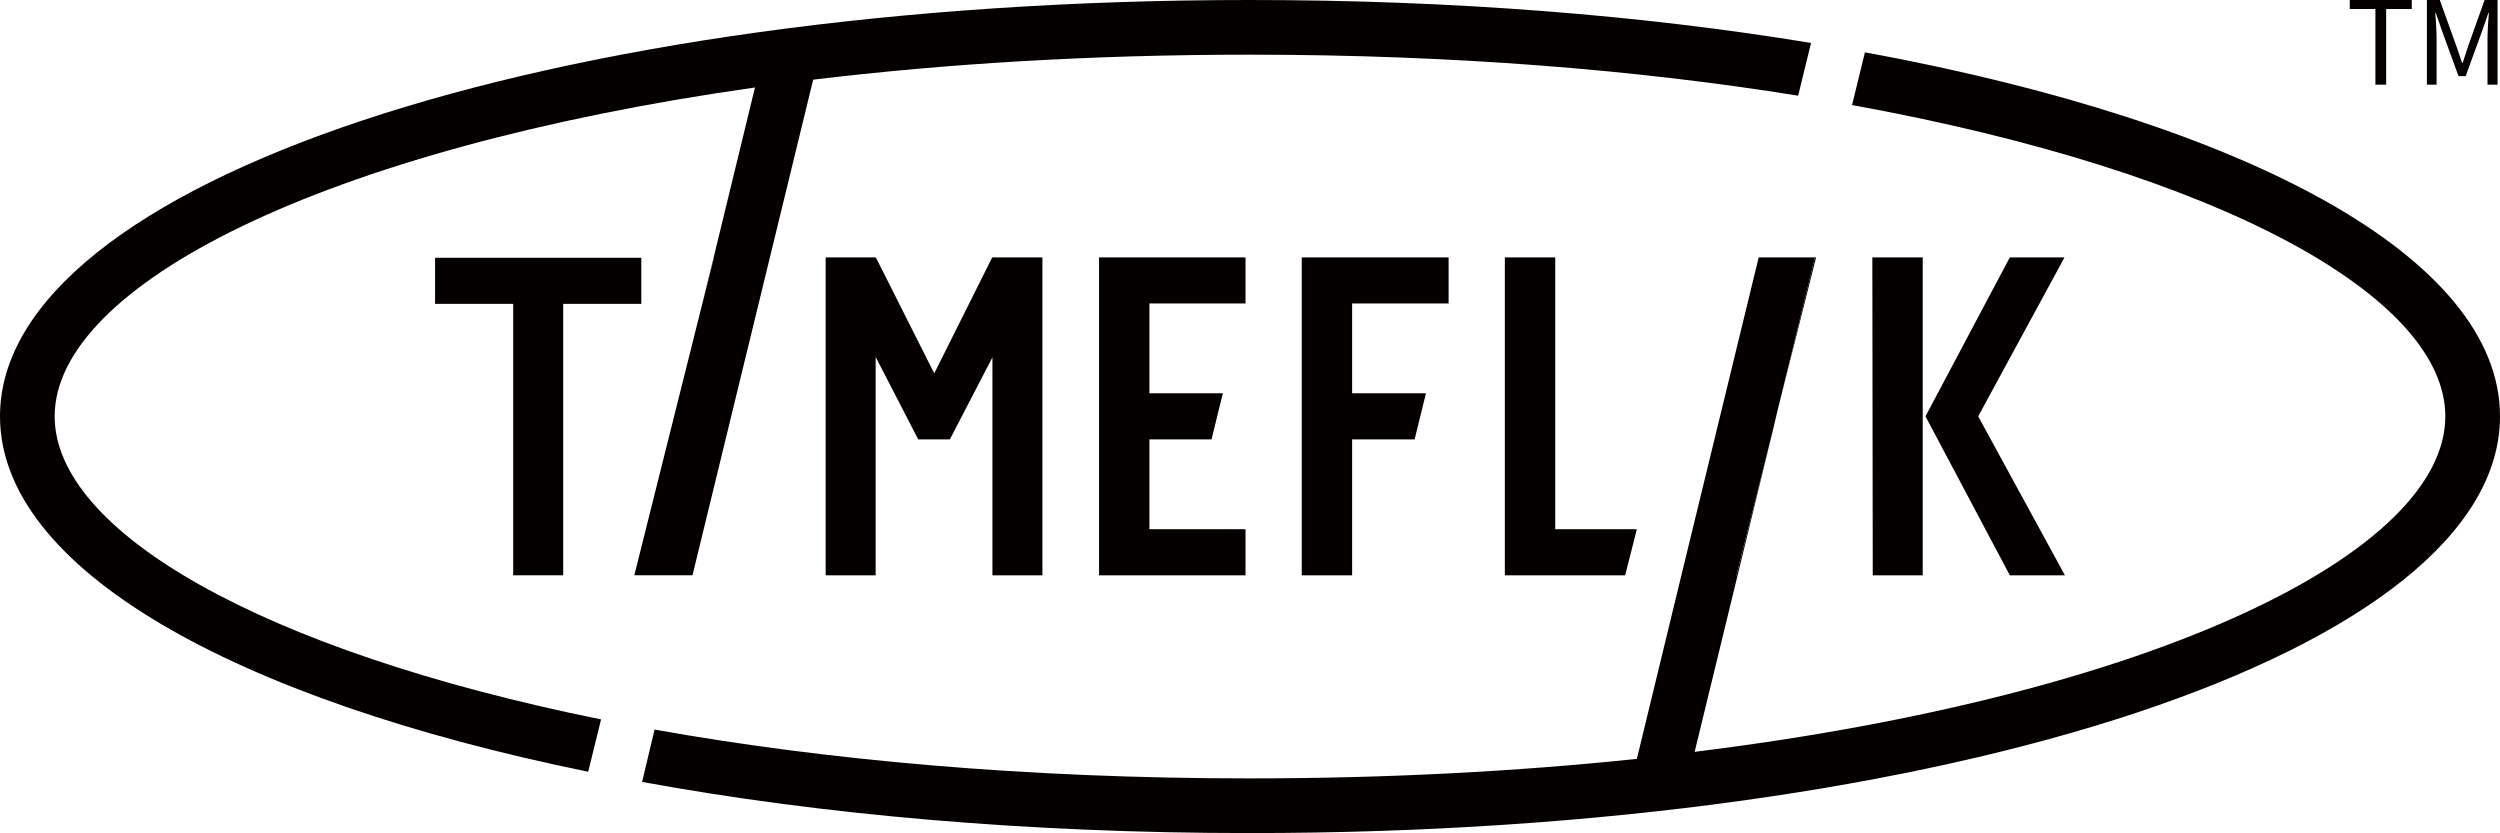 <?xml version="1.0" encoding="UTF-8"?>
<svg id="_레이어_1" data-name="레이어 1" xmlns="http://www.w3.org/2000/svg" viewBox="0 0 1666 555.16">
  <defs>
    <style>
      .cls-1 {
        fill: #040000;
        stroke-width: 0px;
      }
    </style>
  </defs>
  <g>
    <g>
      <polygon class="cls-1" points="694.66 171.52 694.66 383.38 661.35 383.38 661.35 238.14 632.99 292.81 611.9 292.81 583.54 237.89 583.54 383.38 550.22 383.38 550.22 171.52 583.54 171.52 583.54 171.78 583.79 171.78 622.58 248.82 661.08 171.78 661.35 171.78 661.35 171.52 694.66 171.52"/>
      <polygon class="cls-1" points="830.01 171.52 830.01 202.23 765.98 202.23 765.98 262.09 814.91 262.09 807.36 292.81 765.98 292.81 765.98 352.67 830.01 352.67 830.01 383.38 732.4 383.38 732.4 171.52 830.01 171.52"/>
      <polygon class="cls-1" points="901.06 202.23 901.06 262.09 950.25 262.09 942.71 292.81 901.06 292.81 901.06 383.38 867.49 383.38 867.49 171.52 965.35 171.52 965.35 202.23 901.06 202.23"/>
      <polygon class="cls-1" points="1090.8 352.67 1083 383.38 1002.83 383.38 1002.83 171.52 1036.41 171.52 1036.41 352.67 1090.8 352.67"/>
      <polygon class="cls-1" points="1210.26 171.52 1185.02 271.72 1209.49 171.52 1210.26 171.52"/>
      <polygon class="cls-1" points="427.37 171.78 427.37 202.49 375.32 202.49 375.32 383.38 342 383.38 342 202.49 289.94 202.49 289.94 171.78 427.37 171.78"/>
      <g>
        <polygon class="cls-1" points="1376.06 383.38 1339.35 383.38 1283.14 277.45 1339.35 171.52 1375.8 171.52 1318.27 277.45 1376.06 383.38"/>
        <polygon class="cls-1" points="1281.31 171.52 1281.31 383.38 1248 383.38 1247.73 171.52 1281.31 171.52"/>
      </g>
    </g>
    <polygon class="cls-1" points="475.78 171.78 466.67 207.7 475.52 171.78 475.78 171.78"/>
    <g>
      <path class="cls-1" d="M1666,277.45c0,155.64-365.94,277.71-833.13,277.71-148.09,0-285.78-12.23-404.98-34.09l8.33-34.88c113.48,20.3,247.51,32.53,396.65,32.53,92.14,0,178.56-4.68,257.93-13.01l29.67-122.33,51.53-211.86h37.48l-24.47,100.2-3.9,16.4-23.96,95.26h.79l-28.63,117.64c308.15-38,500.25-133.26,500.25-223.58,0-79.38-149.13-162.67-395.35-207.43l8.58-35.14c254.55,46.84,423.21,136.9,423.21,242.57Z"/>
      <polygon class="cls-1" points="1181.12 288.12 1157.95 383.38 1157.16 383.38 1181.12 288.12"/>
    </g>
    <path class="cls-1" d="M1206.88,28.63l-8.59,35.14c-106.45-17.17-229.55-27.33-365.42-27.33-105.15,0-202.75,5.99-290.97,16.66l-28.9,118.68-51.53,211.6h-38.77l43.99-175.68,9.11-35.92h-.27l27.59-113.48C214.72,99.17,36.43,190.52,36.43,277.45c0,76.26,136.64,155.9,364.12,201.97l-8.59,34.88C154.87,465.88,0,378.7,0,277.45,0,121.81,365.69,0,832.87,0c135.34,0,262.1,10.15,374.01,28.63Z"/>
  </g>
  <g>
    <path class="cls-1" d="M1582.98,6.01h-17.09V0h41.33v6.01h-17.09v50.41h-7.16V6.01Z"/>
    <path class="cls-1" d="M1617.26,0h8.62l10.85,30.17c1.31,3.92,2.62,7.85,4.01,11.77h.38c1.3-3.92,2.54-7.85,3.85-11.77l10.78-30.17h8.62v56.42h-6.69v-31.25c0-4.85.54-11.7.92-16.62h-.31l-4.46,12.85-10.7,29.33h-4.77l-10.7-29.33-4.46-12.85h-.31c.31,4.93.85,11.77.85,16.62v31.25h-6.46V0Z"/>
  </g>
</svg>